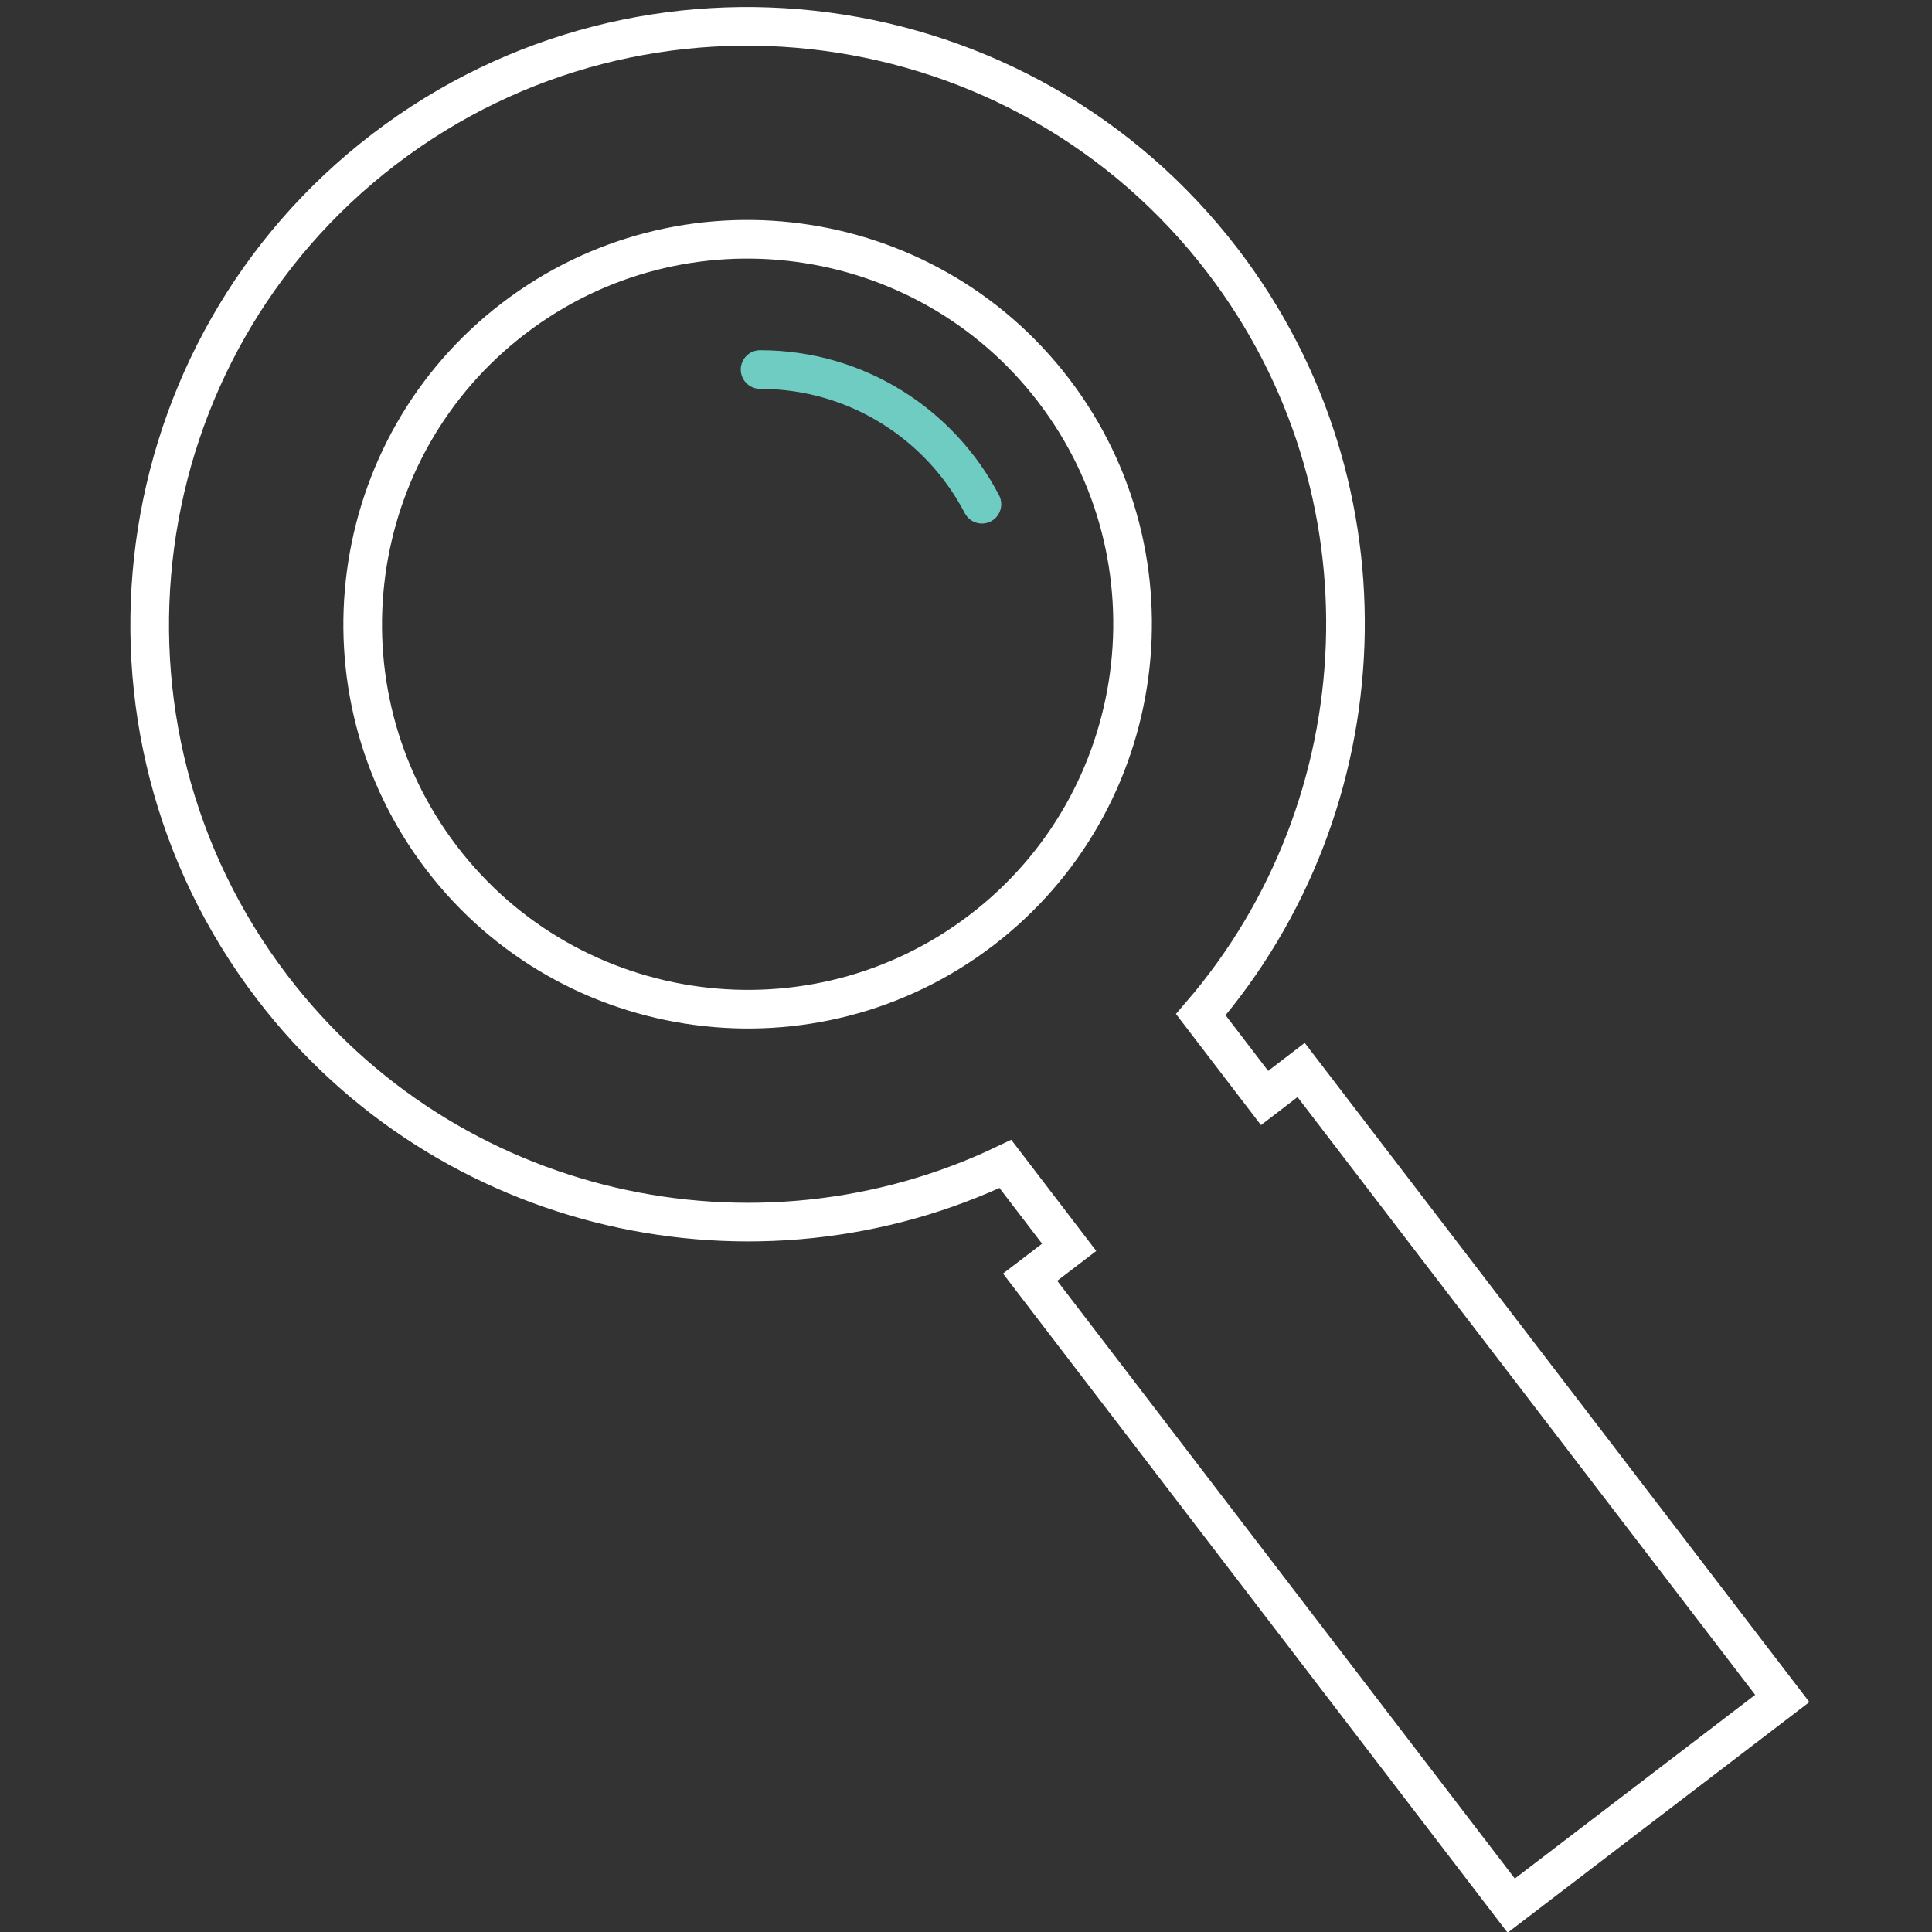 <?xml version="1.0" encoding="utf-8"?>
<!-- Generator: Adobe Illustrator 14.0.0, SVG Export Plug-In . SVG Version: 6.00 Build 43363)  -->
<!DOCTYPE svg PUBLIC "-//W3C//DTD SVG 1.1//EN" "http://www.w3.org/Graphics/SVG/1.1/DTD/svg11.dtd">
<svg version="1.1" id="Layer_2_1_" xmlns="http://www.w3.org/2000/svg" xmlns:xlink="http://www.w3.org/1999/xlink" x="0px" y="0px"
	 width="50px" height="50px" viewBox="0 0 50 50" enable-background="new 0 0 50 50" xml:space="preserve">
<rect x="0" y="0" width="50" height="50" fill="#333333" stroke="none"/>
<g>
	<g>
		<path fill="none" stroke="#FFFFFF" d="M31.646,6.754c-5.184-6.782-14.92-8.079-21.701-2.895
			c-6.779,5.184-8.08,14.917-2.895,21.699c4.521,5.915,12.504,7.656,18.97,4.565l1.65,2.158l-1.011,0.772L39.11,49.318l3.369-2.575
			l3.646-2.787L33.673,27.691l-0.946,0.725l-1.65-2.157C35.755,20.829,36.168,12.669,31.646,6.754z M11.432,22.209
			c-3.339-4.367-2.502-10.634,1.863-13.97c4.367-3.34,10.634-2.503,13.973,1.864c3.336,4.364,2.499,10.631-1.868,13.97
			C21.037,27.411,14.769,26.574,11.432,22.209z"/>
	</g>
	<path fill="none" stroke="#6ECCC3" stroke-linecap="round" d="M25.412,13.049c-1.078-2.07-3.245-3.485-5.741-3.485"/>
</g>
</svg>
